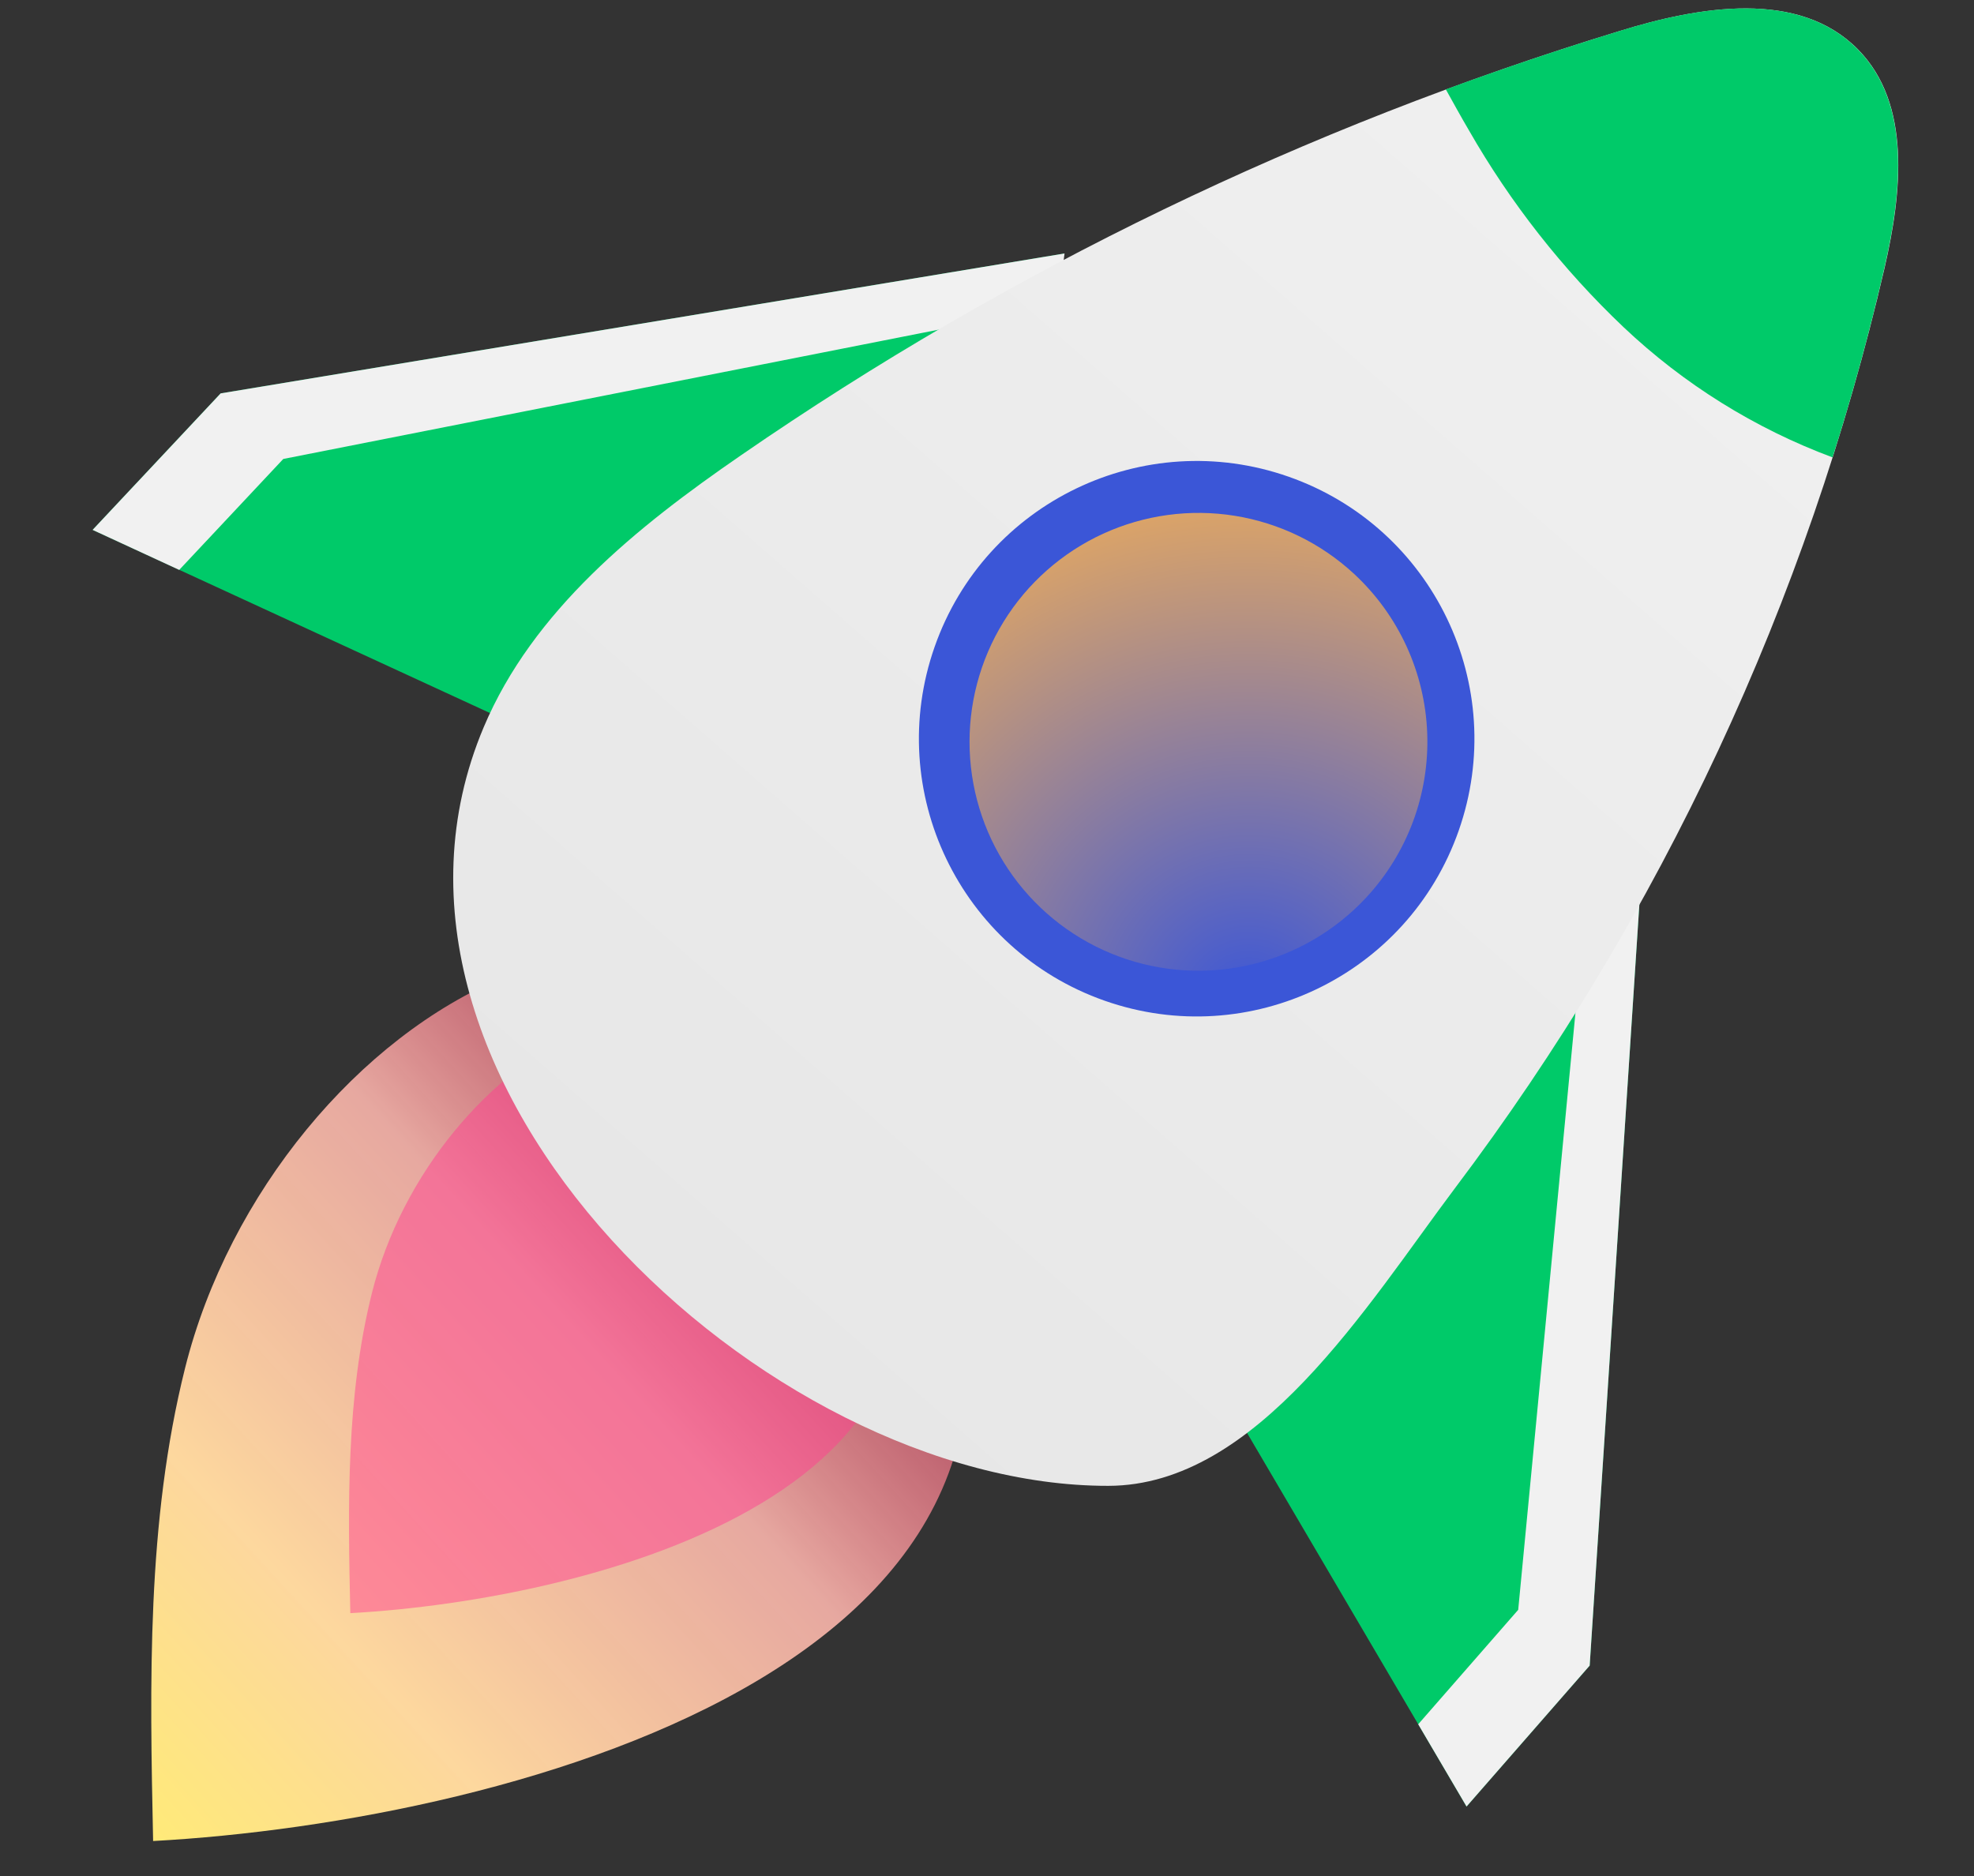 <svg width="101" height="96" viewBox="0 0 101 96" fill="none" xmlns="http://www.w3.org/2000/svg">
<rect x="0" y="0" width="101" height="96" fill="#333333" stroke="none"/>
<path d="M7.834 94.201C7.664 86.096 7.501 77.872 9.468 70.006C13.95 52.087 36.122 38.077 46.722 59.408C59.327 84.757 26.08 93.206 7.834 94.201Z" fill="url(#paint0_linear)"/>
<path d="M17.924 82.541C17.803 77.055 17.7 71.483 19.03 66.158C22.07 54.024 37.077 44.531 44.258 58.943C52.792 76.145 30.282 81.861 17.924 82.541Z" fill="url(#paint1_linear)"/>
<path d="M84.187 41.549L81.336 85.224L75.036 92.435L62.176 70.546L84.187 41.549Z" fill="#00CA69"/>
<path d="M77.679 82.371L81.533 42.175L84.187 41.549L81.336 85.224L75.036 92.435L72.563 88.227L77.679 82.371Z" fill="#F1F1F1"/>
<path d="M54.468 12.969L11.289 20.129L4.738 27.113L27.799 37.742L54.468 12.969Z" fill="#00CA69"/>
<path d="M14.494 23.484L54.111 15.666L54.468 12.969L11.29 20.129L4.739 27.113L9.17 29.161L14.494 23.484Z" fill="#F1F1F1"/>
<path d="M96.428 13.692C97.305 9.872 97.809 5.318 95.07 2.534C92.042 -0.55 86.949 0.319 82.822 1.602C66.827 6.483 51.681 13.8 37.915 23.294C32.586 26.96 27.266 31.242 24.748 37.211C17.1 55.354 39.161 76.055 56.707 76.027C64.336 76.021 69.957 66.769 74.438 60.804C84.99 46.815 92.482 30.764 96.428 13.692Z" fill="url(#paint2_linear)"/>
<path d="M75.156 6.665C77.288 10.388 79.952 13.779 83.062 16.733C86.145 19.652 89.784 21.921 93.762 23.403C94.781 20.203 95.666 16.965 96.418 13.691C97.296 9.872 97.799 5.318 95.061 2.534C92.033 -0.551 86.94 0.318 82.812 1.602C79.836 2.513 76.891 3.503 73.976 4.573C74.362 5.266 74.749 5.973 75.156 6.665Z" fill="#00CA69"/>
<path d="M47.822 33.092C45.222 40.496 49.118 48.605 56.522 51.205C63.926 53.803 72.035 49.908 74.634 42.504C77.233 35.1 73.338 26.991 65.933 24.392C58.529 21.793 50.42 25.688 47.822 33.092Z" fill="#3B56D7"/>
<path d="M69.902 45.925C68.326 47.623 66.281 48.816 64.028 49.352C61.774 49.889 59.411 49.745 57.24 48.939C55.068 48.133 53.185 46.7 51.827 44.824C50.47 42.947 49.7 40.709 49.614 38.394C49.529 36.079 50.131 33.79 51.346 31.817C52.561 29.845 54.334 28.276 56.44 27.31C58.546 26.345 60.891 26.025 63.178 26.392C65.465 26.759 67.592 27.796 69.29 29.372C71.566 31.485 72.909 34.416 73.024 37.52C73.139 40.625 72.016 43.648 69.902 45.925Z" fill="url(#paint3_radial)"/>
<defs>
<linearGradient id="paint0_linear" x1="45.404" y1="56.395" x2="6.268" y2="92.188" gradientUnits="userSpaceOnUse">
<stop stop-color="#FF3F6D" stop-opacity="0.5"/>
<stop offset="0.37" stop-color="#FFB8AF" stop-opacity="0.88"/>
<stop offset="0.74" stop-color="#FFD99F" stop-opacity="0.99"/>
<stop offset="1" stop-color="#FFEA79"/>
</linearGradient>
<linearGradient id="paint1_linear" x1="-896.248" y1="-7381.1" x2="-2448.89" y2="-7194.83" gradientUnits="userSpaceOnUse">
<stop stop-color="#FF3F90" stop-opacity="0.5"/>
<stop offset="0.771" stop-color="#FFDD9D"/>
</linearGradient>
<linearGradient id="paint2_linear" x1="26.397" y1="71.429" x2="92.269" y2="-3.883" gradientUnits="userSpaceOnUse">
<stop stop-color="#E6E6E6"/>
<stop offset="1" stop-color="#F1F1F1"/>
</linearGradient>
<radialGradient id="paint3_radial" cx="0" cy="0" r="1" gradientUnits="userSpaceOnUse" gradientTransform="translate(63.863 51.49) rotate(42.872) scale(30.459 30.469)">
<stop stop-color="#3B56D7"/>
<stop offset="1" stop-color="#F9B253"/>
</radialGradient>
</defs>
</svg>

